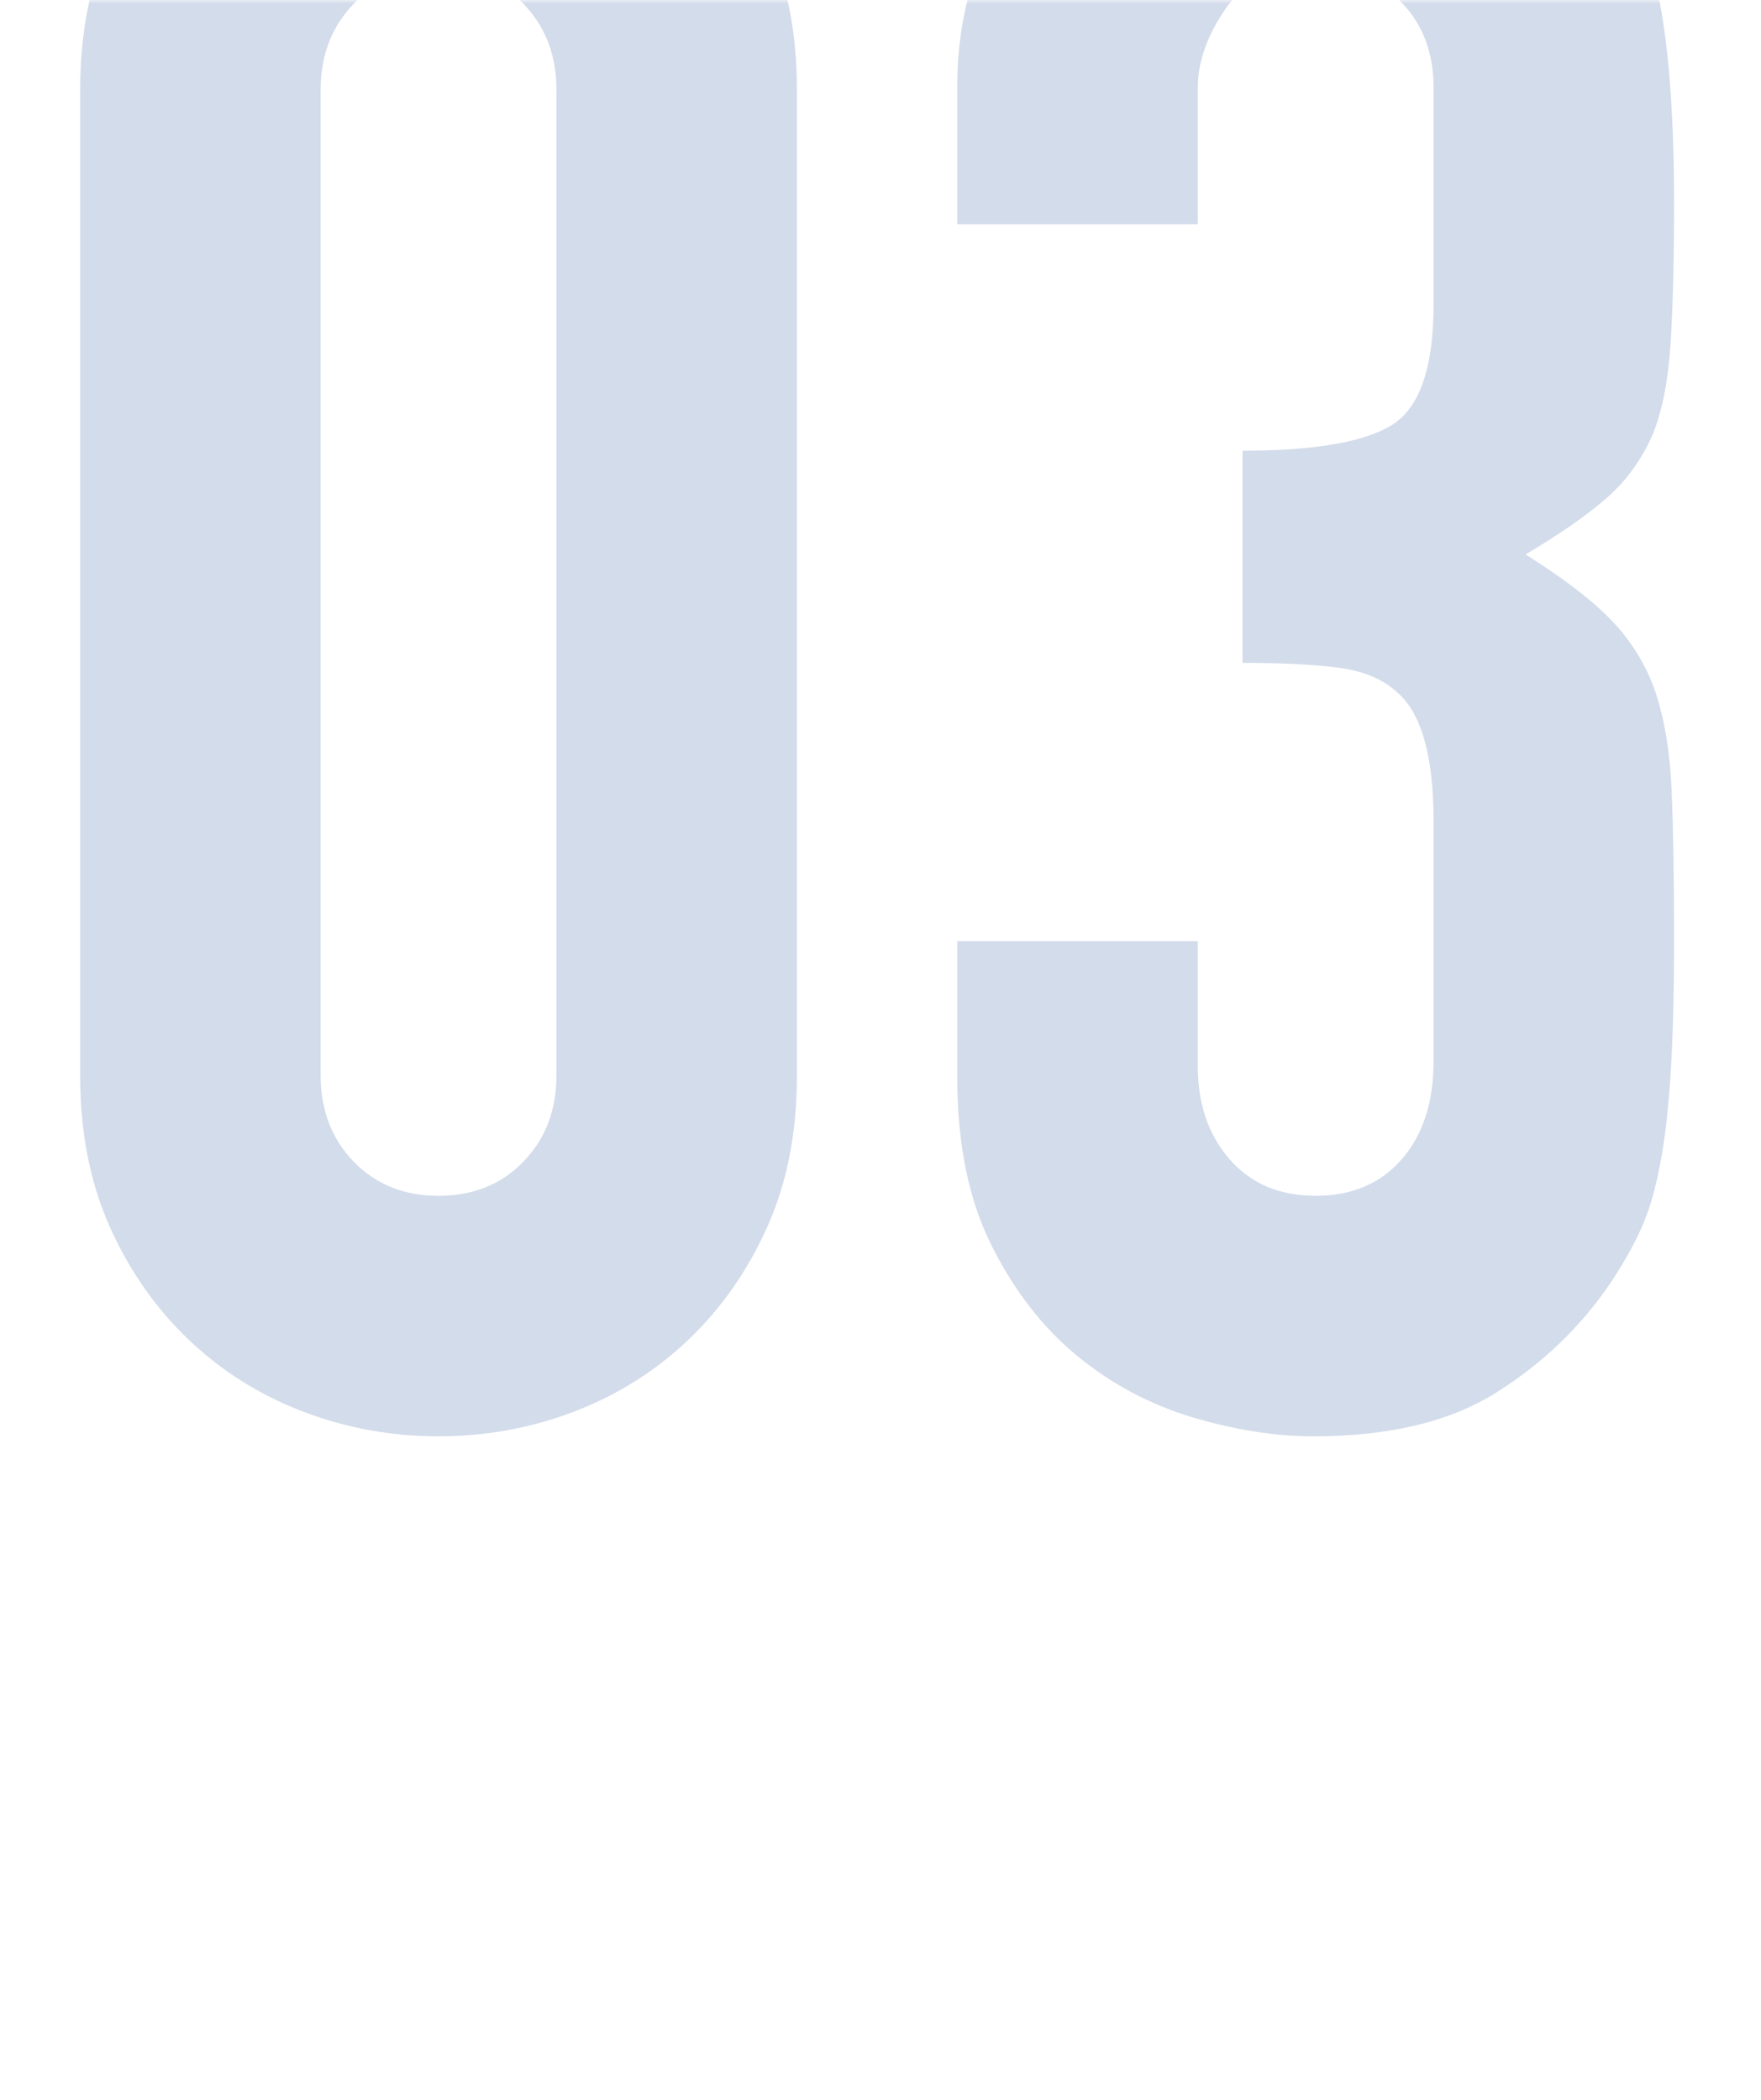 <?xml version="1.0" encoding="UTF-8"?>
<svg width="239px" height="285px" viewBox="0 0 239 285" version="1.1" xmlns="http://www.w3.org/2000/svg" xmlns:xlink="http://www.w3.org/1999/xlink">
    <title>03</title>
    <defs>
        <rect id="path-1" x="0" y="0" width="239" height="285"></rect>
    </defs>
    <g id="四期五期-六期及后续" stroke="none" stroke-width="1" fill="none" fill-rule="evenodd">
        <g id="七期切图" transform="translate(-288, -578)">
            <g id="03" transform="translate(288, 578)">
                <mask id="mask-2" fill="white">
                    <use xlink:href="#path-1"></use>
                </mask>
                <g id="矩形"></g>
                <g mask="url(#mask-2)" fill="#C5D1E4" fill-rule="nonzero" opacity="0.752">
                    <g transform="translate(10.88, -36.76)">
                        <path d="M0,48.96 C0,41.28 1.333,34.453 4,28.48 C6.667,22.507 10.24,17.387 14.72,13.12 C19.2,8.853 24.373,5.6 30.24,3.36 C36.107,1.12 42.24,0 48.64,0 C55.04,0 61.173,1.12 67.04,3.36 C72.907,5.6 78.08,8.853 82.56,13.12 C87.04,17.387 90.613,22.507 93.28,28.48 C95.947,34.453 97.28,41.28 97.28,48.96 L97.28,182.72 C97.28,190.4 95.947,197.227 93.28,203.2 C90.613,209.173 87.04,214.293 82.56,218.56 C78.08,222.827 72.907,226.08 67.04,228.32 C61.173,230.56 55.04,231.68 48.64,231.68 C42.24,231.68 36.107,230.56 30.24,228.32 C24.373,226.08 19.2,222.827 14.72,218.56 C10.24,214.293 6.667,209.173 4,203.2 C1.333,197.227 0,190.4 0,182.72 L0,48.96 Z M32.64,182.72 C32.64,187.413 34.133,191.307 37.12,194.4 C40.107,197.493 43.947,199.04 48.64,199.04 C53.333,199.04 57.173,197.493 60.16,194.4 C63.147,191.307 64.64,187.413 64.64,182.72 L64.64,48.96 C64.64,44.267 63.147,40.373 60.16,37.28 C57.173,34.187 53.333,32.64 48.64,32.64 C43.947,32.64 40.107,34.187 37.12,37.28 C34.133,40.373 32.64,44.267 32.64,48.96 L32.64,182.72 Z" id="形状"></path>
                        <path d="M157.76,97.92 C167.573,97.92 174.347,96.747 178.08,94.4 C181.813,92.053 183.68,86.613 183.68,78.08 L183.68,48.64 C183.68,43.947 182.24,40.107 179.36,37.12 C176.48,34.133 172.587,32.64 167.68,32.64 C161.92,32.64 157.813,34.453 155.36,38.08 C152.907,41.707 151.68,45.227 151.68,48.64 L151.68,67.2 L119.04,67.2 L119.04,48.32 C119.04,41.707 120.32,35.413 122.88,29.44 C125.44,23.467 128.96,18.347 133.44,14.08 C137.92,9.813 143.147,6.4 149.12,3.84 C155.093,1.28 161.493,0 168.32,0 C177.28,0 184.693,1.76 190.56,5.28 C196.427,8.8 200.853,12.373 203.84,16 C205.973,18.56 207.84,21.12 209.44,23.68 C211.04,26.24 212.373,29.333 213.44,32.96 C215.36,40 216.32,50.453 216.32,64.32 C216.32,72.213 216.16,78.613 215.84,83.52 C215.52,88.427 214.72,92.48 213.44,95.68 C211.947,99.093 209.867,101.973 207.2,104.32 C204.533,106.667 200.853,109.227 196.16,112 C201.28,115.2 205.173,118.187 207.84,120.96 C210.507,123.733 212.48,126.933 213.76,130.56 C215.04,134.4 215.787,138.933 216,144.16 C216.213,149.387 216.32,156.053 216.32,164.16 C216.32,171.627 216.16,177.813 215.84,182.72 C215.52,187.627 215.04,191.68 214.4,194.88 C213.76,198.293 212.907,201.173 211.84,203.52 C210.773,205.867 209.387,208.32 207.68,210.88 C203.627,216.853 198.453,221.813 192.16,225.76 C185.867,229.707 177.6,231.68 167.36,231.68 C162.24,231.68 156.8,230.827 151.04,229.12 C145.28,227.413 140.053,224.64 135.36,220.8 C130.667,216.96 126.773,211.947 123.68,205.76 C120.587,199.573 119.04,192 119.04,183.04 L119.04,164.48 L151.68,164.48 L151.68,181.44 C151.68,186.56 153.12,190.773 156,194.08 C158.88,197.387 162.773,199.04 167.68,199.04 C172.587,199.04 176.48,197.387 179.36,194.08 C182.24,190.773 183.68,186.347 183.68,180.8 L183.68,148.16 C183.68,139.2 181.973,133.333 178.56,130.56 C176.64,128.853 174.027,127.787 170.72,127.36 C167.413,126.933 163.093,126.72 157.76,126.72 L157.76,97.92 Z" id="路径"></path>
                    </g>
                </g>
            </g>
        </g>
    </g>
</svg>